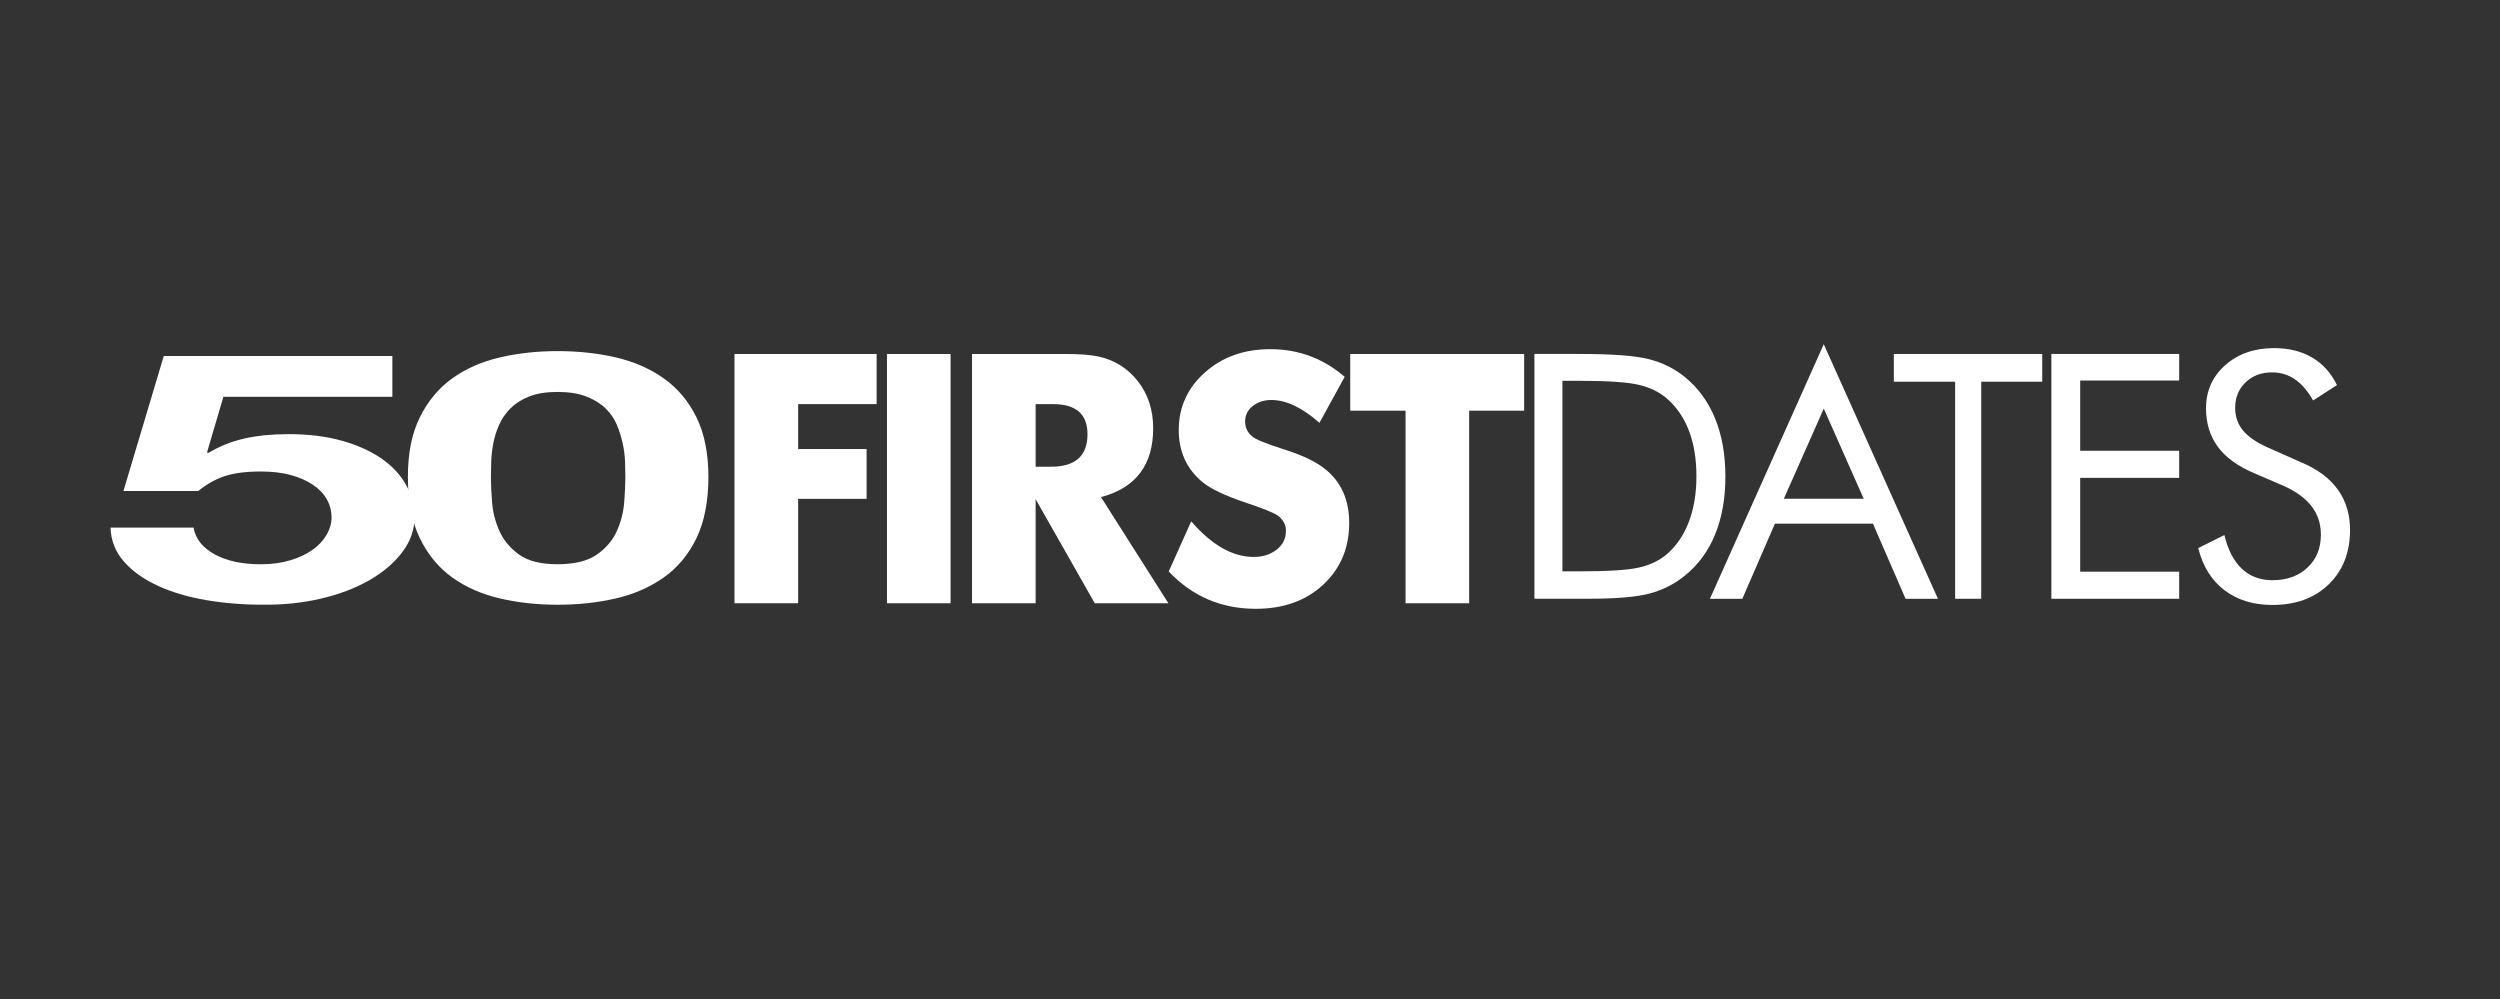 <?xml version="1.0" encoding="UTF-8"?>
<svg id="Capa_1" xmlns="http://www.w3.org/2000/svg" version="1.1" viewBox="0 0 1181 472">
  <rect x="0" y="0" width="1181" height="472" fill="#333333" stroke="none"/>
  <!-- Generator: Adobe Illustrator 29.7.1, SVG Export Plug-In . SVG Version: 2.1.1 Build 8)  -->
  <defs>
    <style>
      .st0 {
        fill: #fff;
      }
    </style>
  </defs>
  <g id="Capa_2">
    <g>
      <g>
        <path class="st0" d="M346.98,284.98v-117.76h67.13v23.68h-37.07v21.23h32.34v23.52h-32.34v49.32h-30.06Z"/>
        <path class="st0" d="M419,284.98v-117.76h30.05v117.76h-30.05Z"/>
        <path class="st0" d="M459.18,284.98v-117.76h43.61c7.08,0,12.36.38,15.84,1.14,7.73,1.63,14.02,5.53,18.86,11.68,4.84,6.15,7.27,13.58,7.27,22.29,0,17.31-8.22,28.15-24.66,32.5l31.85,50.14h-34.79l-27.93-49.16v49.16h-30.05ZM489.23,190.91v29.56h7.35c11.43,0,17.15-5.12,17.15-15.35,0-9.47-5.39-14.21-16.17-14.21h-8.33Z"/>
        <path class="st0" d="M552.11,269.96l10.62-23.68c9.69,11.21,19.54,16.82,29.56,16.82,4.25,0,7.84-1.14,10.78-3.43,2.94-2.29,4.41-5.28,4.41-8.98,0-2.83-1.31-5.23-3.92-7.19-1.96-1.31-6.97-3.32-15.03-6.04-9.8-3.27-16.66-6.53-20.58-9.8-7.41-6.21-11.11-14.37-11.11-24.5,0-10.78,4.11-19.84,12.33-27.19,8.22-7.35,18.54-11.02,30.95-11.02,13.28,0,24.99,4.36,35.11,13.07l-11.92,21.72c-8.17-7.19-15.74-10.78-22.7-10.78-3.49,0-6.43.95-8.82,2.86-2.4,1.91-3.59,4.33-3.59,7.27s1.09,5.17,3.27,7.02c1.52,1.42,6.67,3.51,15.43,6.29s15.27,5.96,19.52,9.55c7.29,5.99,10.94,14.37,10.94,25.15,0,11.76-4.08,21.45-12.25,29.07s-18.78,11.43-31.85,11.43c-16.33,0-30.05-5.88-41.16-17.64h0Z"/>
        <path class="st0" d="M637.85,194.01v-26.79h82.15v26.79h-25.97v90.97h-30.05v-90.97h-26.13Z"/>
      </g>
      <path class="st0" d="M105.53,187.46l-7.73,26.2.55.33c5.34-3.18,11.05-5.46,17.12-6.84,6.08-1.37,12.98-2.06,20.71-2.06,9.57,0,18.04,1.04,25.41,3.13,7.36,2.09,13.58,4.89,18.64,8.4,5.06,3.52,8.93,7.66,11.6,12.44s4,9.86,4,15.24c0,5.93-1.93,11.45-5.8,16.56-3.87,5.11-9.07,9.53-15.6,13.27-6.54,3.74-14.13,6.62-22.79,8.65s-17.86,2.99-27.62,2.88c-9.39,0-18.37-.74-26.93-2.22s-16.16-3.76-22.78-6.84c-6.63-3.07-11.92-6.89-15.88-11.45-3.96-4.56-6.03-9.86-6.21-15.9h39.22c.92,5.27,4.23,9.48,9.94,12.61,5.71,3.13,12.98,4.7,21.82,4.7,5.15,0,9.8-.63,13.95-1.89,4.14-1.26,7.64-2.91,10.5-4.94,2.85-2.03,5.06-4.39,6.63-7.09,1.56-2.69,2.35-5.46,2.35-8.32s-.74-5.77-2.21-8.41c-1.48-2.64-3.68-4.94-6.63-6.92-2.95-1.98-6.45-3.51-10.5-4.61s-8.75-1.65-14.08-1.65c-7,0-12.7.74-17.12,2.22-4.42,1.48-8.56,3.82-12.43,7h-35.35l19.06-63.78h107.98v19.28h-79.82Z"/>
      <path class="st0" d="M198.35,197.1c3.77-7.63,8.88-13.76,15.33-18.38,6.44-4.61,13.95-7.91,22.51-9.89s17.63-2.97,27.2-2.97,18.92.99,27.48,2.97,16.11,5.27,22.65,9.89c6.53,4.61,11.69,10.74,15.47,18.38,3.77,7.64,5.66,17.06,5.66,28.26s-1.89,21.18-5.66,28.92c-3.78,7.75-8.93,13.93-15.47,18.54-6.54,4.61-14.08,7.91-22.65,9.89s-17.72,2.97-27.48,2.97-18.64-.99-27.2-2.97-16.07-5.27-22.51-9.89c-6.45-4.61-11.56-10.79-15.33-18.54-3.78-7.75-5.66-17.39-5.66-28.92s1.89-20.62,5.66-28.26h0ZM232.46,237.31c.37,4.67,1.52,9.17,3.45,13.51s5.01,8.05,9.25,11.12c4.23,3.08,10.31,4.61,18.23,4.61s14.31-1.54,18.64-4.61c4.32-3.07,7.46-6.78,9.39-11.12,1.93-4.34,3.08-8.84,3.45-13.51.37-4.67.55-8.65.55-11.95,0-1.98-.05-4.37-.14-7.17-.09-2.8-.46-5.69-1.1-8.65-.65-2.97-1.57-5.9-2.76-8.82-1.2-2.91-3-5.52-5.39-7.83s-5.43-4.17-9.11-5.6c-3.68-1.43-8.19-2.14-13.53-2.14s-9.8.72-13.39,2.14c-3.59,1.43-6.54,3.3-8.84,5.6-2.3,2.31-4.1,4.92-5.38,7.83-1.29,2.91-2.21,5.85-2.76,8.82-.55,2.97-.88,5.85-.97,8.65-.09,2.8-.14,5.19-.14,7.17,0,3.3.18,7.28.55,11.95h0Z"/>
      <path class="st0" d="M724.86,282.86v-115.66h21.12c15.64,0,26.65.83,33.04,2.49,6.39,1.66,11.99,4.44,16.8,8.33,6.32,5.11,11.1,11.64,14.36,19.59s4.89,17.12,4.89,27.49-1.62,19.45-4.85,27.37c-3.23,7.93-8.03,14.45-14.4,19.55-4.81,3.9-10.29,6.68-16.43,8.33-6.14,1.66-15.7,2.49-28.68,2.49h-25.86v.02ZM738.09,269.9h8.34c13.53,0,22.9-.62,28.12-1.86,5.21-1.24,9.55-3.36,13.01-6.36,4.51-3.95,7.94-9.04,10.3-15.29,2.35-6.24,3.53-13.39,3.53-21.45s-1.17-15.23-3.5-21.37c-2.33-6.13-5.78-11.2-10.34-15.21-3.46-3.05-7.86-5.23-13.19-6.52-5.34-1.29-14.65-1.94-27.93-1.94h-8.34v90Z"/>
      <path class="st0" d="M861.55,162.62l53.93,120.24h-15.3l-15.39-35.47h-46.32l-15.39,35.47h-15.31l53.77-120.24h.01ZM861.55,193.03l-18.87,42.58h37.74l-18.87-42.58Z"/>
      <path class="st0" d="M923.61,282.86v-102.54h-28.96v-13.11h70.1v13.11h-28.82v102.54h-12.32Z"/>
      <path class="st0" d="M969.07,282.86v-115.66h60.38v12.56h-46.77v33.18h46.77v12.8h-46.77v44.32h46.77v12.8h-60.38,0Z"/>
      <path class="st0" d="M1087.64,218.63c7.46,3.21,13.07,7.48,16.85,12.8s5.67,11.61,5.67,18.88c0,10.64-3.35,19.21-10.05,25.71-6.7,6.51-15.58,9.76-26.63,9.76-9.02,0-16.58-2.33-22.68-6.99-6.1-4.66-10.22-11.28-12.36-19.87l12.36-6.16c1.67,7,4.42,12.31,8.25,15.92,3.83,3.61,8.64,5.41,14.43,5.41,6.83,0,12.36-1.99,16.58-5.96,4.22-3.98,6.33-9.15,6.33-15.52,0-5.16-1.47-9.65-4.42-13.47-2.95-3.82-7.39-7.04-13.33-9.68l-13.92-6c-7.61-3.21-13.28-7.35-17.01-12.4-3.73-5.06-5.59-11.11-5.59-18.17,0-8.22,3.02-15.01,9.07-20.38,6.05-5.37,13.76-8.06,23.15-8.06,6.88,0,12.84,1.48,17.87,4.42,5.03,2.95,8.96,7.29,11.77,13.04l-11.26,7.27c-2.55-4.48-5.42-7.81-8.6-9.99-3.18-2.19-6.78-3.28-10.79-3.28-5.11,0-9.29,1.58-12.55,4.74s-4.89,7.19-4.89,12.09c0,4.11,1.25,7.66,3.75,10.67,2.5,3,6.39,5.66,11.65,7.98l16.35,7.27v-.03Z"/>
    </g>
  </g>
</svg>